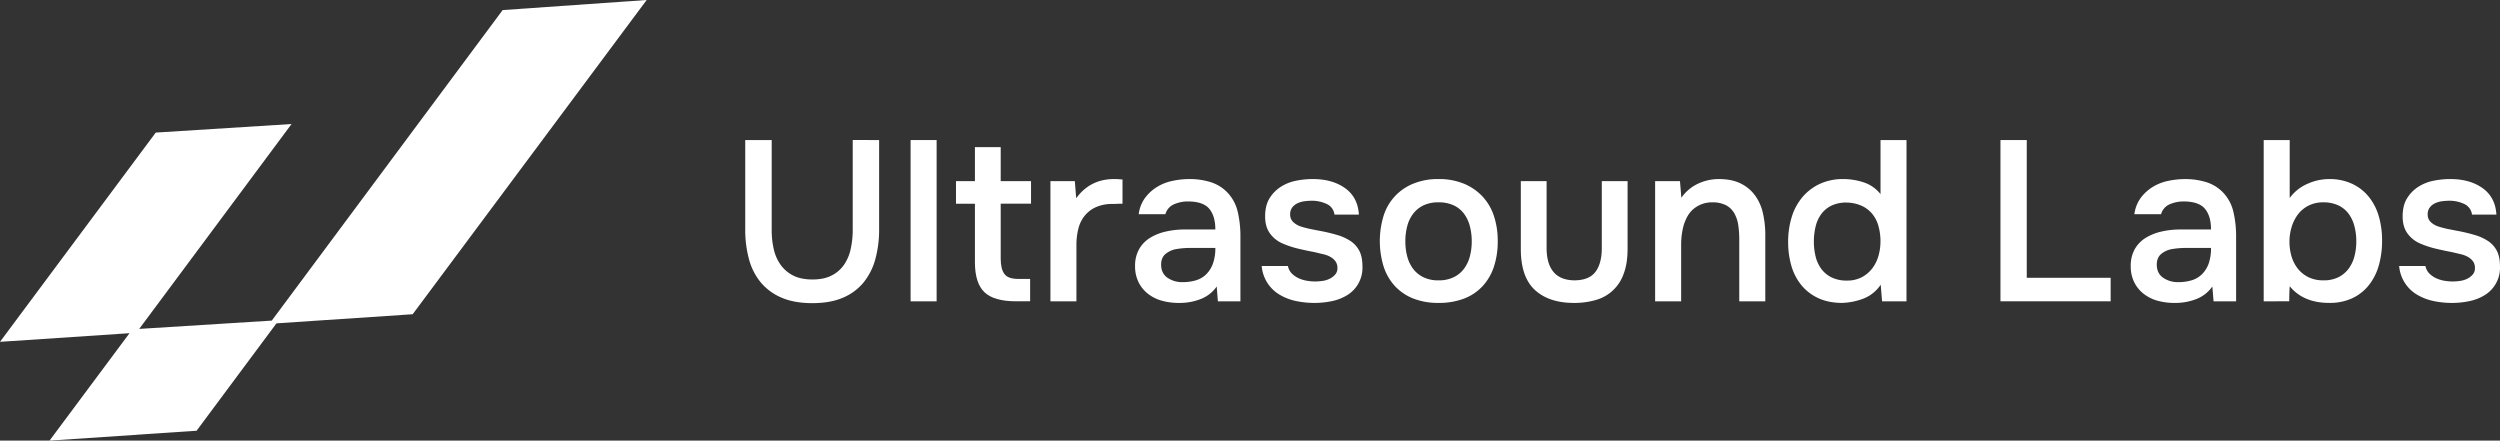<svg xmlns="http://www.w3.org/2000/svg" viewBox="0 0 1996.54 351.86"><rect x="0" y="0" width="1996.54" height="351.86" fill="#333333" stroke="none"/><defs><style>.cls-1{fill:#fff;}</style></defs><g id="Слой_2" data-name="Слой 2"><g id="Слой_1-2" data-name="Слой 1"><polygon class="cls-1" points="516.45 0 329.57 250.94 220.78 258.23 156.99 344 39.57 351.86 103.43 266.09 0 272.98 124.38 105.88 232.84 99.05 111.17 262.67 217.05 256.04 401.42 8.05 516.45 0"/><path class="cls-1" d="M702.08,111.85v71.23a88.84,88.84,0,0,1-3,23.77,50.81,50.81,0,0,1-9.38,18.68,42.7,42.7,0,0,1-16.49,12.2q-10.11,4.38-24.5,4.37t-24.5-4.37a43.82,43.82,0,0,1-16.58-12.11A49,49,0,0,1,598.16,207a89.29,89.29,0,0,1-3-24V111.85h21.13v72a67.32,67.32,0,0,0,1.64,15.12,34.64,34.64,0,0,0,5.47,12.48,27.49,27.49,0,0,0,10,8.56q6.18,3.19,15.48,3.19,9.11,0,15.3-3.19a26.41,26.41,0,0,0,9.93-8.65,35.43,35.43,0,0,0,5.28-12.57A70.2,70.2,0,0,0,681,183.81v-72Z"/><path class="cls-1" d="M727.22,240.65V111.85H748v128.8Z"/><path class="cls-1" d="M799.18,144.64H823.4v18H799.18v43.9q0,8.21,2.91,12.21t11.11,4h9.47v17.86H811.38q-17.67,0-25.23-7.29t-7.56-23.87V162.68H763.47v-18h15.12V117.5h20.59Z"/><path class="cls-1" d="M838.89,240.65v-96h19.49l1.09,13.67Q870.59,143,889.71,143c1.21,0,2.4,0,3.55.1s2.22.15,3.19.27v19.31c-1.45,0-2.88,0-4.28.09s-2.76.09-4.1.09a32.07,32.07,0,0,0-13.39,2.82,24.53,24.53,0,0,0-8.74,7A27.19,27.19,0,0,0,861.11,183a53,53,0,0,0-1.46,12.66v45Z"/><path class="cls-1" d="M971.69,228.8a27.79,27.79,0,0,1-12.57,9.93,45.91,45.91,0,0,1-17.49,3.19,50.17,50.17,0,0,1-13.94-1.82,31.89,31.89,0,0,1-11-5.56,26.55,26.55,0,0,1-7.47-9.29,28.32,28.32,0,0,1-2.73-12.66,27.08,27.08,0,0,1,3.1-13.39,25.06,25.06,0,0,1,8.47-9A40.5,40.5,0,0,1,930.7,185a66.25,66.25,0,0,1,15.3-1.73h24.59q0-10.56-4.73-16.39t-16.58-6a27.81,27.81,0,0,0-11.93,2.36,12.1,12.1,0,0,0-6.65,7.84H909.39a27.83,27.83,0,0,1,5-12.94,34.16,34.16,0,0,1,9.47-8.74,38.19,38.19,0,0,1,12.39-4.92A65.75,65.75,0,0,1,950,143a56.11,56.11,0,0,1,16.58,2.37,31.87,31.87,0,0,1,13.29,8,33.16,33.16,0,0,1,8.57,15.66,85.53,85.53,0,0,1,2.18,19.86v51.74h-18ZM970.59,198h-20a68.33,68.33,0,0,0-10.57.82,18.63,18.63,0,0,0-9,3.82q-3.74,3-3.73,8.66,0,6.92,5,10.47a20.7,20.7,0,0,0,12.29,3.55A36.17,36.17,0,0,0,955,223.89a19.91,19.91,0,0,0,8.29-4.83,22.72,22.72,0,0,0,5.37-8.56A36.07,36.07,0,0,0,970.59,198Z"/><path class="cls-1" d="M1047.83,160.31a48.44,48.44,0,0,0-5.74.36,19.62,19.62,0,0,0-5.64,1.55,11.54,11.54,0,0,0-4.38,3.37,8.85,8.85,0,0,0-1.73,5.65,8,8,0,0,0,2.55,6.19,16.36,16.36,0,0,0,6.29,3.56,74.61,74.61,0,0,0,7.83,2c2.73.55,5.07,1,7,1.37a129.52,129.52,0,0,1,14.11,3.37,38.42,38.42,0,0,1,10.66,4.91,21,21,0,0,1,6.83,7.75q2.46,4.74,2.46,12.38A25.55,25.55,0,0,1,1076,235.64a37.63,37.63,0,0,1-12.21,4.82,67.57,67.57,0,0,1-14.12,1.46,71.62,71.62,0,0,1-14.39-1.46,42.65,42.65,0,0,1-13-4.91,29.36,29.36,0,0,1-14.67-23.14h20.95a11.47,11.47,0,0,0,3.1,6,18.81,18.81,0,0,0,5.56,3.83,25.32,25.32,0,0,0,6.64,2,40.55,40.55,0,0,0,6.38.55,47,47,0,0,0,5.37-.37,19,19,0,0,0,5.93-1.64,14.26,14.26,0,0,0,4.64-3.37,7.61,7.61,0,0,0,1.91-5.37,8.89,8.89,0,0,0-1.45-5.19,12.37,12.37,0,0,0-3.92-3.55,21.07,21.07,0,0,0-5.92-2.28l-7.29-1.73q-6-1.1-12.84-2.73a72.56,72.56,0,0,1-12.75-4.29,23.81,23.81,0,0,1-9.75-7.92q-3.82-5.28-3.82-13.48,0-8.74,3.46-14.39a28.73,28.73,0,0,1,8.92-9.2,34.86,34.86,0,0,1,12.21-4.92,66.82,66.82,0,0,1,13.3-1.37q15.84,0,26,7.29t11,21.13h-19.5a10.69,10.69,0,0,0-5.92-8.38A27.61,27.61,0,0,0,1047.83,160.31Z"/><path class="cls-1" d="M1148.75,143a52.22,52.22,0,0,1,20.22,3.65,42.74,42.74,0,0,1,14.85,10.11,42.26,42.26,0,0,1,9.2,15.57,62.72,62.72,0,0,1,3.09,20.22,64.2,64.2,0,0,1-3,20.32,42.75,42.75,0,0,1-9,15.57,39.28,39.28,0,0,1-14.85,10,55.89,55.89,0,0,1-20.49,3.46,53.4,53.4,0,0,1-20.22-3.55,39.88,39.88,0,0,1-14.66-10,42.25,42.25,0,0,1-8.93-15.58,69.42,69.42,0,0,1,0-40.44,40.66,40.66,0,0,1,23.77-25.68A51.72,51.72,0,0,1,1148.75,143Zm0,80.89a27.24,27.24,0,0,0,12.11-2.46,22.67,22.67,0,0,0,8.2-6.65,28.5,28.5,0,0,0,4.74-9.84,46.05,46.05,0,0,0,1.55-12.2,47.09,47.09,0,0,0-1.55-12.3,28.51,28.51,0,0,0-4.74-9.93,21.85,21.85,0,0,0-8.2-6.56,28.27,28.27,0,0,0-12.11-2.36,27.2,27.2,0,0,0-11.84,2.36,22.91,22.91,0,0,0-8.2,6.56,27.63,27.63,0,0,0-4.83,9.93,47.1,47.1,0,0,0-1.54,12.3,46.06,46.06,0,0,0,1.54,12.2,28.32,28.32,0,0,0,4.74,9.84,22.67,22.67,0,0,0,8.2,6.65A26.79,26.79,0,0,0,1148.75,223.89Z"/><path class="cls-1" d="M1257,223.89q12,0,17.12-6.74t5.1-19.13V144.64h20.59v54.11q0,12-3.28,20.31a32.78,32.78,0,0,1-22.32,20.58,60.81,60.81,0,0,1-17.21,2.28q-20,0-31.24-10.38t-11.21-32.79V144.64h20.59V198q0,12.39,5.37,19T1257,223.89Z"/><path class="cls-1" d="M1321.81,240.65v-96h19.85l1.1,13.3a33.45,33.45,0,0,1,13.2-11.2,39.06,39.06,0,0,1,16.85-3.74q10.2,0,17.22,3.47a31.28,31.28,0,0,1,11.48,9.47,38,38,0,0,1,6.37,14.21,78.18,78.18,0,0,1,1.91,17.85v52.65H1389V191.1a75.86,75.86,0,0,0-.82-11.48,26.82,26.82,0,0,0-3.19-9.38,16.48,16.48,0,0,0-6.65-6.38,23.48,23.48,0,0,0-11-2.27,22.71,22.71,0,0,0-11.57,3,21.33,21.33,0,0,0-8,7.93,35.35,35.35,0,0,0-4,10.92,59.44,59.44,0,0,0-1.18,11.48v45.73Z"/><path class="cls-1" d="M1522.55,240.65h-19.49l-1.09-13.3a29.65,29.65,0,0,1-13.3,10.93,52.43,52.43,0,0,1-18,3.64q-11.12-.18-19.13-4.1a38,38,0,0,1-13.3-10.56,43.4,43.4,0,0,1-7.74-15.4,68.31,68.31,0,0,1-2.46-18.58,66.83,66.83,0,0,1,2.82-19.85,45.24,45.24,0,0,1,8.47-15.85,40.77,40.77,0,0,1,13.85-10.66,43.91,43.91,0,0,1,19.13-3.92,52.31,52.31,0,0,1,15.84,2.55,28.63,28.63,0,0,1,13.67,9.48V111.85h20.76Zm-47.91-78.88a27.09,27.09,0,0,0-11.84,2.37,22,22,0,0,0-8.1,6.55,27.28,27.28,0,0,0-4.65,9.93,50,50,0,0,0-1.46,12.3,48.74,48.74,0,0,0,1.46,12.2,27.16,27.16,0,0,0,4.65,9.84,22.53,22.53,0,0,0,8.19,6.65,27.28,27.28,0,0,0,12.12,2.46,24.87,24.87,0,0,0,11.75-2.64,25.36,25.36,0,0,0,8.38-7,30,30,0,0,0,5-10,41.67,41.67,0,0,0,1.64-11.65,45.47,45.47,0,0,0-1.55-12,26.58,26.58,0,0,0-4.83-9.74,23.62,23.62,0,0,0-8.38-6.56A30.08,30.08,0,0,0,1474.64,161.77Z"/><path class="cls-1" d="M1597.6,111.85h21v110h67v18.77h-88Z"/><path class="cls-1" d="M1766.83,228.8a27.79,27.79,0,0,1-12.57,9.93,45.91,45.91,0,0,1-17.49,3.19,50.09,50.09,0,0,1-13.93-1.82,31.81,31.81,0,0,1-11-5.56,26.44,26.44,0,0,1-7.47-9.29,28.32,28.32,0,0,1-2.73-12.66,27.18,27.18,0,0,1,3.09-13.39,25.14,25.14,0,0,1,8.47-9,40.7,40.7,0,0,1,12.66-5.2,66.27,66.27,0,0,1,15.31-1.73h24.59q0-10.56-4.74-16.39t-16.57-6a27.85,27.85,0,0,0-11.94,2.36,12.13,12.13,0,0,0-6.65,7.84h-21.31a28.05,28.05,0,0,1,5-12.94,34.3,34.3,0,0,1,9.47-8.74,38.37,38.37,0,0,1,12.39-4.92,65.82,65.82,0,0,1,13.75-1.46,56.11,56.11,0,0,1,16.58,2.37,32,32,0,0,1,13.3,8,33.14,33.14,0,0,1,8.56,15.66,85,85,0,0,1,2.19,19.86v51.74h-18ZM1765.74,198h-20a68.3,68.3,0,0,0-10.56.82,18.59,18.59,0,0,0-9,3.82q-3.73,3-3.74,8.66,0,6.92,5,10.47a20.71,20.71,0,0,0,12.3,3.55,36.15,36.15,0,0,0,10.47-1.45,19.91,19.91,0,0,0,8.29-4.83,22.73,22.73,0,0,0,5.38-8.56A36.31,36.31,0,0,0,1765.74,198Z"/><path class="cls-1" d="M1807.82,240.65V111.85h20.77v46.27a34.33,34.33,0,0,1,13.93-11.2A42.28,42.28,0,0,1,1860.1,143a42.74,42.74,0,0,1,17.85,3.56,37.32,37.32,0,0,1,13.3,10,44.07,44.07,0,0,1,8.29,15.48,67.92,67.92,0,0,1,2.82,20.31,71,71,0,0,1-2.55,19.4,45.17,45.17,0,0,1-7.83,15.76,36.9,36.9,0,0,1-13.21,10.57,42.5,42.5,0,0,1-18.67,3.82q-20.58,0-31.51-13.3-.19,3.1-.28,6c-.06,2-.09,4-.09,6Zm47.91-16.76a25.8,25.8,0,0,0,11.66-2.46,22.83,22.83,0,0,0,8.1-6.65,28.32,28.32,0,0,0,4.74-9.84,46.05,46.05,0,0,0,1.55-12.2,47.09,47.09,0,0,0-1.55-12.3,28.34,28.34,0,0,0-4.74-9.93,21.82,21.82,0,0,0-8.19-6.56,27.88,27.88,0,0,0-11.94-2.36,25.26,25.26,0,0,0-11.93,2.73,24.54,24.54,0,0,0-8.47,7.19,32.35,32.35,0,0,0-4.92,10.11,40.49,40.49,0,0,0-1.64,11.3,41.44,41.44,0,0,0,1.64,11.75,29.12,29.12,0,0,0,4.92,9.74,25.12,25.12,0,0,0,8.38,6.84A26.69,26.69,0,0,0,1855.73,223.89Z"/><path class="cls-1" d="M1956.28,160.31a48.44,48.44,0,0,0-5.74.36,19.62,19.62,0,0,0-5.64,1.55,11.51,11.51,0,0,0-4.37,3.37,8.8,8.8,0,0,0-1.74,5.65,8,8,0,0,0,2.55,6.19,16.36,16.36,0,0,0,6.29,3.56,74.61,74.61,0,0,0,7.83,2c2.74.55,5.07,1,7,1.37a129.52,129.52,0,0,1,14.11,3.37,38.42,38.42,0,0,1,10.66,4.91,21,21,0,0,1,6.83,7.75q2.46,4.74,2.46,12.38a25.55,25.55,0,0,1-12.11,22.87,37.63,37.63,0,0,1-12.21,4.82,67.57,67.57,0,0,1-14.12,1.46,71.62,71.62,0,0,1-14.39-1.46,42.65,42.65,0,0,1-13-4.91A29.36,29.36,0,0,1,1916,212.41h21a11.47,11.47,0,0,0,3.1,6,18.81,18.81,0,0,0,5.56,3.83,25.32,25.32,0,0,0,6.64,2,40.55,40.55,0,0,0,6.38.55,47,47,0,0,0,5.37-.37,19,19,0,0,0,5.93-1.64,14.26,14.26,0,0,0,4.64-3.37,7.61,7.61,0,0,0,1.91-5.37,8.89,8.89,0,0,0-1.45-5.19,12.37,12.37,0,0,0-3.92-3.55,21.07,21.07,0,0,0-5.92-2.28l-7.29-1.73q-6-1.1-12.84-2.73a72.84,72.84,0,0,1-12.75-4.29,23.81,23.81,0,0,1-9.75-7.92q-3.82-5.28-3.82-13.48,0-8.74,3.46-14.39a28.73,28.73,0,0,1,8.92-9.2,34.86,34.86,0,0,1,12.21-4.92,66.82,66.82,0,0,1,13.3-1.37q15.84,0,26,7.29t11,21.13h-19.5a10.69,10.69,0,0,0-5.92-8.38A27.61,27.61,0,0,0,1956.28,160.31Z"/></g></g></svg>